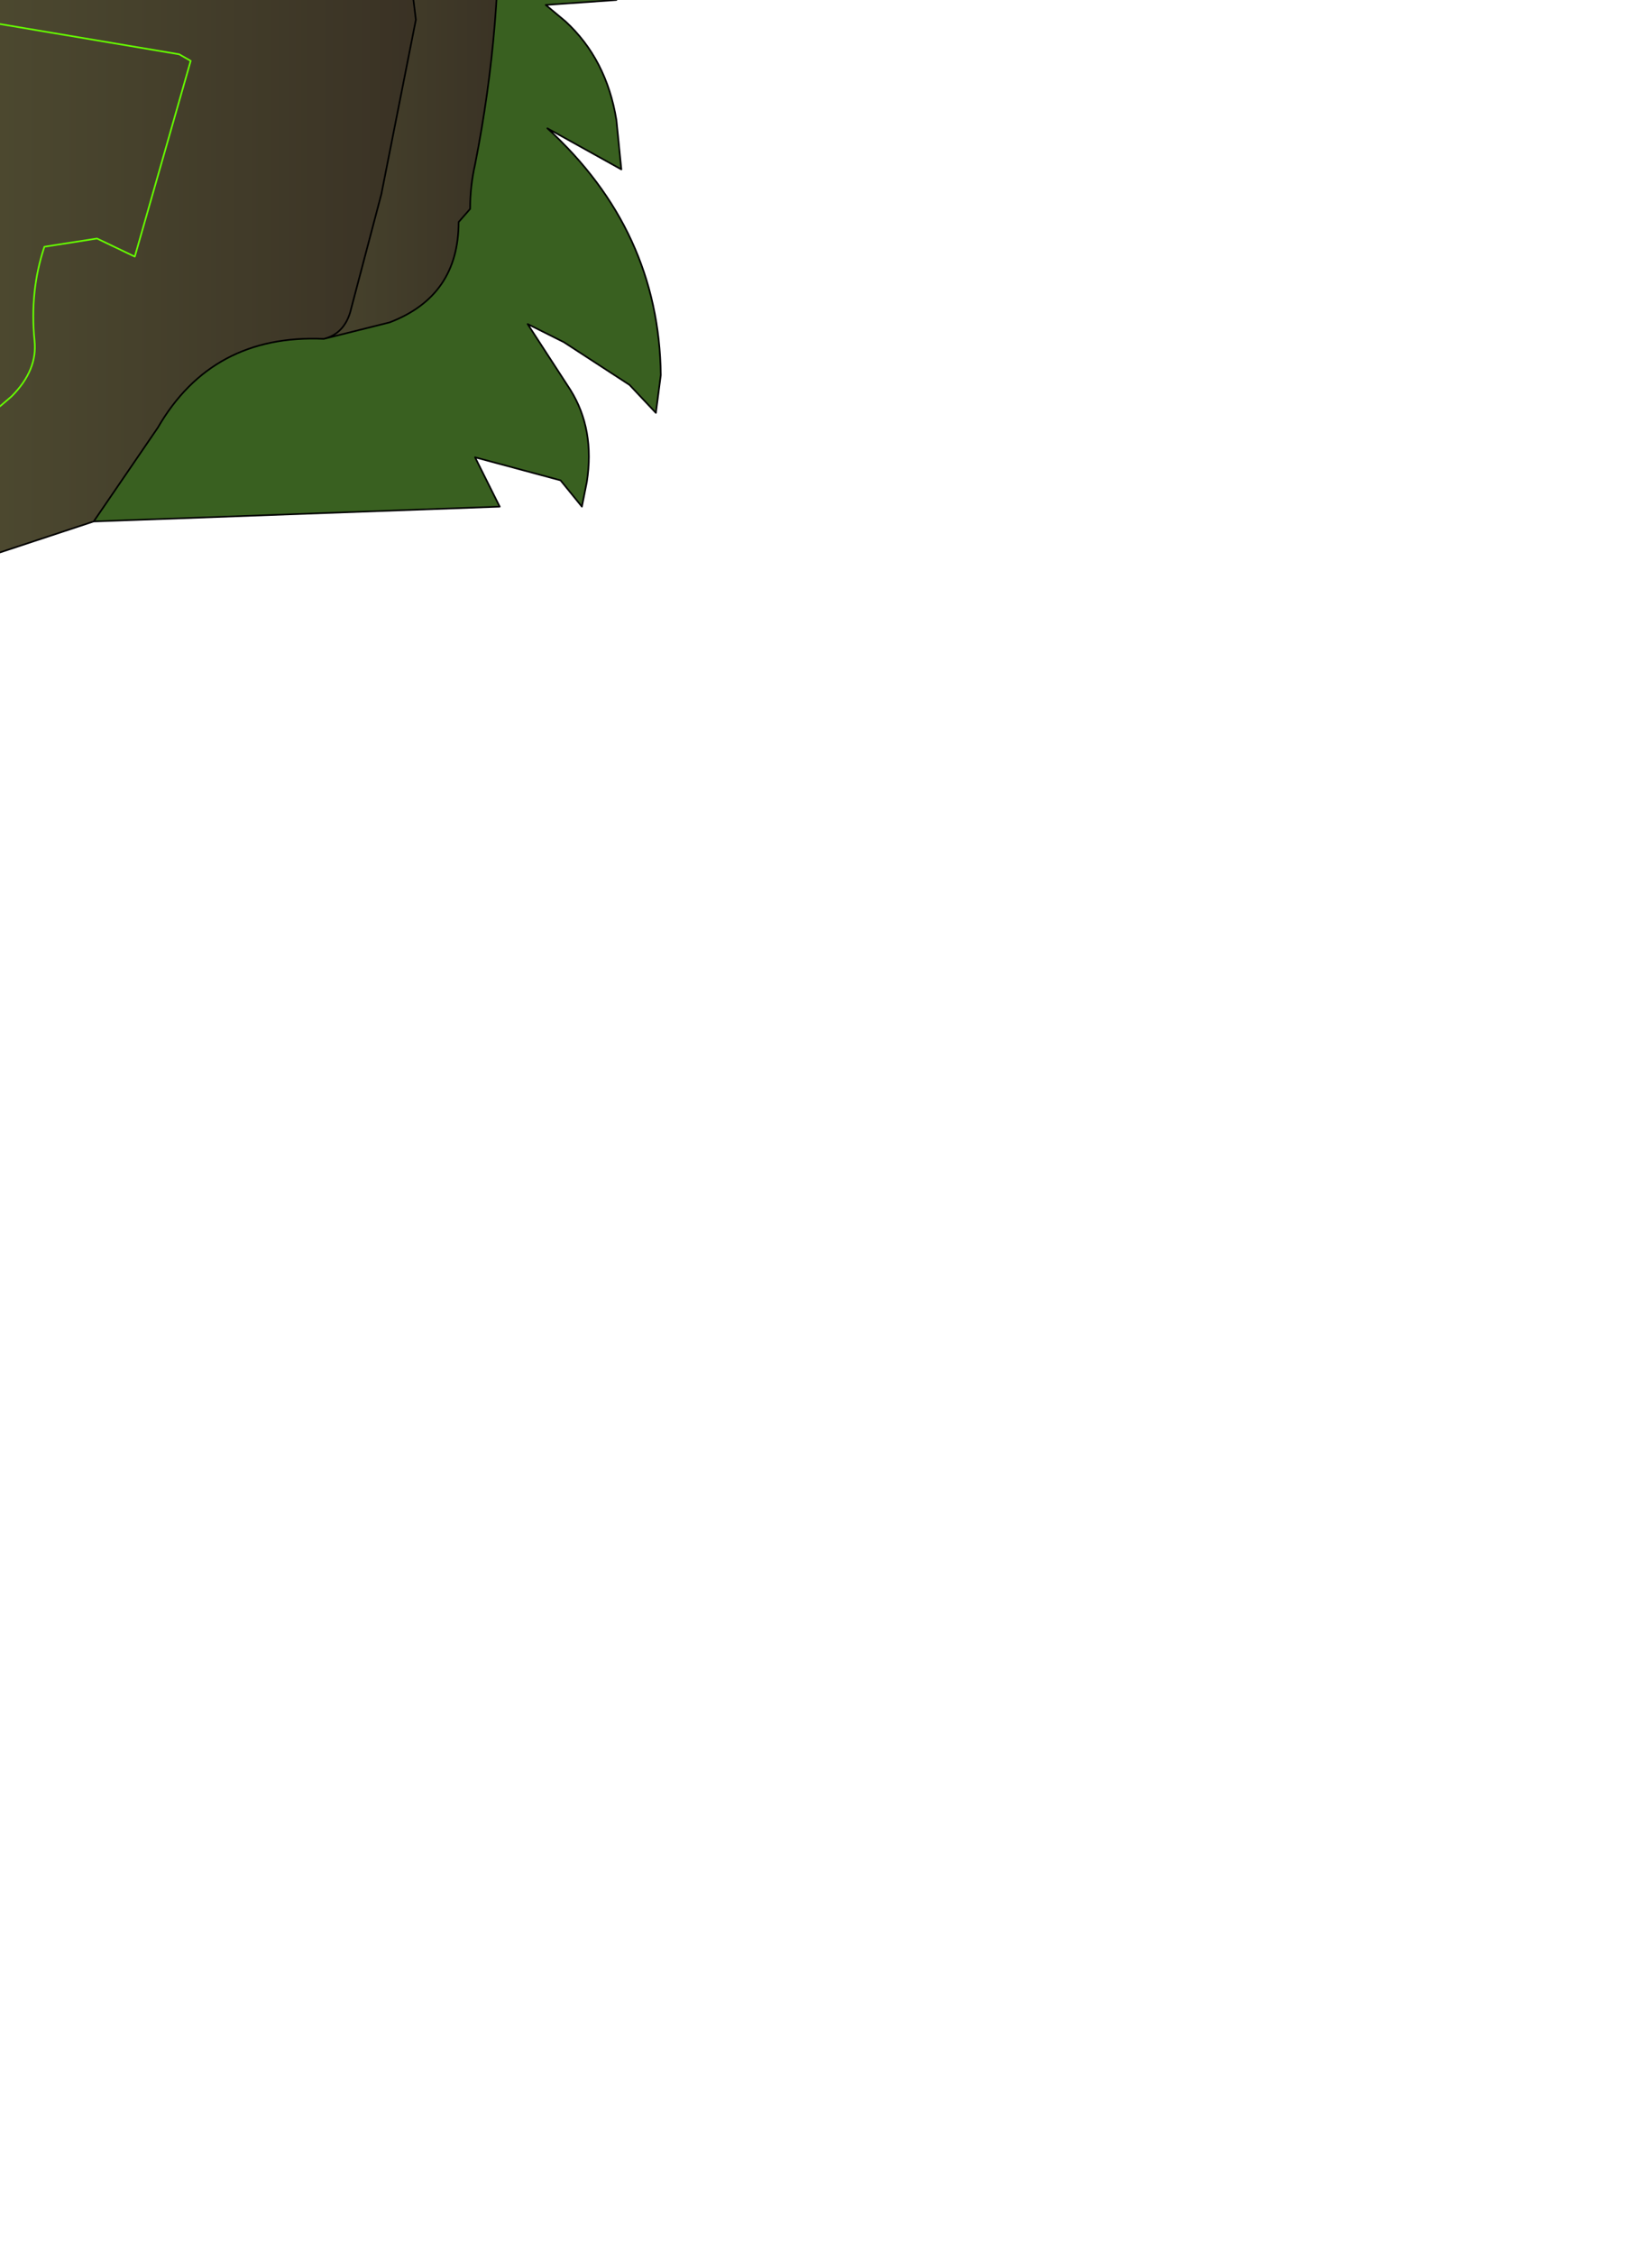 <?xml version="1.0" encoding="UTF-8" standalone="no"?>
<svg xmlns:xlink="http://www.w3.org/1999/xlink" height="68.55px" width="50.25px" xmlns="http://www.w3.org/2000/svg">
  <g transform="matrix(1.0, 0.0, 0.0, 1.0, 0.0, 0.0)">
    <path d="M15.15 -3.5 L15.8 -3.35 17.7 -1.75 18.75 -0.65 18.75 0.0 16.6 0.15 17.2 0.65 Q18.45 1.8 18.75 3.65 L18.9 5.15 16.65 3.9 Q20.05 7.0 20.1 11.4 L19.95 12.55 19.15 11.7 17.15 10.4 16.05 9.85 17.35 11.85 Q18.1 13.05 17.85 14.65 L17.7 15.4 17.05 14.6 14.45 13.9 15.2 15.4 2.85 15.85 4.8 13.0 Q6.45 10.15 9.85 10.3 L11.85 9.8 Q13.95 9.0 13.95 6.75 L14.3 6.35 Q14.3 5.65 14.45 5.0 15.3 0.7 15.15 -3.5" fill="#396020" fill-rule="evenodd" stroke="none"/>
    <path d="M2.85 15.85 L-2.45 17.6 Q-3.25 12.5 -8.8 13.6 L-11.05 14.05 Q-10.4 11.3 -11.65 8.85 -9.05 7.65 -7.5 5.35 L-7.3 4.9 -7.5 5.35 Q-9.05 7.65 -11.65 8.85 L-12.3 7.8 -12.75 7.25 -14.8 7.2 -16.2 7.85 -16.1 4.35 -15.9 4.15 -15.35 3.35 Q-13.55 0.3 -12.6 -3.25 L-12.2 -4.95 -3.25 -6.4 0.2 -6.4 0.75 -5.75 0.75 -3.8 9.4 -2.4 Q10.95 -2.55 12.35 -1.85 L12.65 0.6 11.6 5.9 10.65 9.5 Q10.45 10.15 9.85 10.3 6.45 10.15 4.8 13.0 L2.85 15.85 M-4.95 11.95 L-4.25 11.4 Q-3.35 10.5 -2.8 9.4 -1.9 7.5 -1.65 5.6 L-6.8 5.45 -7.3 4.9 -6.7 0.35 -11.65 0.95 -12.55 3.5 -14.8 4.95 -12.55 3.5 -11.65 0.95 -6.7 0.35 -7.3 4.9 -6.8 5.45 -1.65 5.6 Q-1.9 7.5 -2.8 9.4 -3.35 10.5 -4.25 11.4 L-4.95 11.95 M0.0 12.35 L0.35 12.05 Q1.15 11.25 1.05 10.35 0.9 8.85 1.35 7.5 L2.95 7.25 4.1 7.8 5.8 1.85 5.45 1.65 -2.85 0.25 -2.45 -0.85 Q-2.0 -2.4 -3.05 -3.4 L-5.65 -3.4 -8.1 -2.65 -11.95 -2.45 -8.1 -2.65 -5.65 -3.4 -3.05 -3.4 Q-2.0 -2.4 -2.45 -0.85 L-2.85 0.25 5.45 1.65 5.8 1.85 4.1 7.8 2.95 7.25 1.35 7.5 Q0.9 8.85 1.05 10.35 1.15 11.25 0.35 12.05 L0.0 12.35" fill="url(#gradient0)" fill-rule="evenodd" stroke="none"/>
    <path d="M-2.45 -13.55 L-1.4 -14.5 Q-0.5 -15.55 -0.4 -16.85 L-4.1 -17.25 Q-3.9 -18.7 -2.6 -19.45 L-0.95 -20.6 -0.15 -21.5 Q0.45 -22.5 -0.3 -23.4 L-2.7 -23.65 -3.25 -24.65 Q-2.55 -25.95 -1.45 -26.7 L0.15 -27.35 3.7 -28.1 8.0 -29.15 Q9.75 -29.5 10.9 -30.75 11.2 -34.15 10.8 -37.45 L10.6 -38.3 8.9 -38.1 5.4 -37.25 Q1.5 -36.25 -2.4 -35.7 L-3.15 -36.1 -2.4 -35.7 Q1.5 -36.25 5.4 -37.25 L8.9 -38.1 10.6 -38.3 10.8 -37.45 Q11.2 -34.15 10.9 -30.75 9.75 -29.5 8.0 -29.15 L3.7 -28.1 0.15 -27.35 -1.45 -26.7 Q-2.55 -25.95 -3.25 -24.65 L-2.7 -23.65 -0.3 -23.4 Q0.45 -22.5 -0.15 -21.5 L-0.95 -20.6 -2.6 -19.45 Q-3.9 -18.7 -4.1 -17.25 L-0.4 -16.85 Q-0.5 -15.55 -1.4 -14.5 L-2.45 -13.55 M0.95 -43.0 Q10.15 -44.4 18.85 -43.35 L19.95 -24.9 19.1 -24.1 Q15.05 -21.55 10.45 -22.15 L7.5 -22.7 Q4.8 -19.5 5.45 -15.25 9.35 -12.65 7.6 -7.3 L7.3 -6.15 Q3.9 -6.7 2.9 -10.25 L2.45 -10.85 -7.9 -10.55 -8.05 -10.6 -3.15 -36.1 -2.1 -40.15 -2.9 -40.15 -3.6 -40.45 -3.65 -42.35 Q-1.8 -43.2 0.3 -42.9 L0.8 -42.9 0.95 -43.0 M3.1 -20.8 L6.15 -26.0 16.85 -26.55 Q17.1 -27.9 16.8 -29.4 L14.4 -41.55 -2.1 -40.15 14.4 -41.55 16.8 -29.4 Q17.1 -27.9 16.85 -26.55 L6.15 -26.0 3.1 -20.8 M3.7 -33.3 L-2.45 -31.65 3.7 -33.3" fill="url(#gradient1)" fill-rule="evenodd" stroke="none"/>
    <path d="M19.1 -24.1 L14.0 -5.4 7.3 -6.15 7.6 -7.3 Q9.35 -12.65 5.45 -15.25 4.8 -19.5 7.5 -22.7 L10.45 -22.15 Q15.05 -21.55 19.1 -24.1" fill="url(#gradient2)" fill-rule="evenodd" stroke="none"/>
    <path d="M14.0 -5.4 L15.0 -5.35 15.15 -3.5 Q15.3 0.7 14.45 5.0 14.3 5.65 14.3 6.35 L13.95 6.75 Q13.95 9.0 11.85 9.8 L9.85 10.3 Q10.45 10.15 10.65 9.5 L11.6 5.9 12.65 0.6 12.35 -1.85 Q10.95 -2.55 9.4 -2.4 L0.75 -3.8 0.75 -5.75 0.2 -6.4 -3.25 -6.4 -12.2 -4.95 -13.45 -5.3 -13.35 -6.2 Q-12.6 -10.4 -7.9 -10.55 L2.45 -10.85 2.9 -10.25 Q3.9 -6.7 7.3 -6.15 L14.0 -5.4" fill="url(#gradient3)" fill-rule="evenodd" stroke="none"/>
    <path d="M-15.8 17.05 Q-18.2 18.5 -20.9 19.25 L-27.15 19.7 -24.3 13.6 -23.7 12.7 Q-20.7 9.25 -16.2 7.85 L-14.8 7.2 -12.75 7.25 -12.3 7.8 -11.65 8.85 -11.95 9.05 -11.65 8.85 Q-10.4 11.3 -11.05 14.05 L-11.75 14.3 Q-14.35 14.9 -15.8 17.05 M-18.1 14.0 L-17.65 14.75 -16.45 14.7 -15.65 12.85 -16.8 11.6 Q-18.25 11.25 -19.2 12.45 L-23.85 18.9 -19.2 12.45 Q-18.25 11.25 -16.8 11.6 L-15.65 12.85 -16.45 14.7 -17.65 14.75 -18.1 14.0" fill="url(#gradient4)" fill-rule="evenodd" stroke="none"/>
    <path d="M-2.45 17.6 L-3.3 19.2 Q-9.4 23.3 -16.5 24.45 L-16.95 24.75 -18.35 24.75 -19.4 24.5 -19.8 24.35 -20.2 24.05 -19.1 22.15 -15.8 17.05 Q-14.35 14.9 -11.75 14.3 L-11.05 14.05 -8.8 13.6 Q-3.25 12.5 -2.45 17.6 M-11.1 19.35 L-8.35 18.3 -7.7 16.6 -8.25 16.15 Q-10.65 16.55 -12.65 17.7 -14.45 18.8 -15.9 20.6 L-18.1 23.45 -15.9 20.6 Q-14.45 18.8 -12.65 17.7 -10.65 16.55 -8.25 16.15 L-7.7 16.6 -8.35 18.3 -11.1 19.35" fill="url(#gradient5)" fill-rule="evenodd" stroke="none"/>
    <path d="M-24.3 13.6 L-30.05 14.55 Q-30.45 12.8 -29.25 11.35 -24.15 5.05 -15.35 3.35 L-15.9 4.15 -16.1 4.35 -16.2 7.85 Q-20.7 9.25 -23.7 12.7 L-24.3 13.6 M-21.8 8.65 L-19.8 7.65 -20.95 6.5 Q-22.4 6.7 -23.55 7.7 -26.35 10.1 -28.4 13.15 -26.35 10.1 -23.55 7.7 -22.4 6.7 -20.95 6.5 L-19.8 7.65 -21.8 8.65" fill="url(#gradient6)" fill-rule="evenodd" stroke="none"/>
    <path d="M0.95 -43.0 L0.8 -43.0 0.95 -43.0 Q10.15 -44.4 18.85 -43.35 L19.95 -24.9 19.1 -24.1 14.0 -5.4 15.0 -5.35 15.15 -3.5 15.8 -3.35 17.7 -1.75 18.75 -0.65 18.75 0.0 16.6 0.15 17.2 0.65 Q18.45 1.8 18.75 3.65 L18.9 5.15 16.65 3.9 Q20.05 7.0 20.1 11.4 L19.95 12.55 19.15 11.7 17.15 10.4 16.05 9.85 17.35 11.85 Q18.1 13.05 17.85 14.65 L17.7 15.4 17.05 14.6 14.45 13.9 15.2 15.4 2.85 15.85 -2.45 17.6 -3.3 19.2 Q-9.4 23.3 -16.5 24.45 L-16.95 24.75 -18.35 24.75 -19.4 24.5 -19.8 24.35 -20.2 24.05 -19.1 22.15 -15.8 17.05 Q-18.2 18.5 -20.9 19.25 L-27.15 19.7 -24.3 13.6 -30.05 14.55 Q-30.45 12.8 -29.25 11.35 -24.15 5.05 -15.35 3.35 -13.55 0.3 -12.6 -3.25 L-12.2 -4.95 -13.45 -5.3 -13.35 -6.2 Q-12.6 -10.4 -7.9 -10.55 L-8.05 -10.6 -3.15 -36.1 -2.1 -40.15 -2.9 -40.15 -3.6 -40.45 -3.65 -42.35 Q-1.8 -43.2 0.3 -42.9 L0.8 -42.9 0.95 -43.0 M-2.1 -40.15 L14.4 -41.55 16.8 -29.4 Q17.1 -27.9 16.85 -26.55 L6.15 -26.0 3.1 -20.8 M19.1 -24.1 Q15.05 -21.55 10.45 -22.15 L7.5 -22.7 Q4.8 -19.5 5.45 -15.25 9.35 -12.65 7.6 -7.3 L7.3 -6.15 14.0 -5.4 M7.3 -6.15 Q3.9 -6.7 2.9 -10.25 L2.45 -10.85 -7.9 -10.55 M-12.2 -4.95 L-3.25 -6.4 0.2 -6.4 0.75 -5.75 0.75 -3.8 9.4 -2.4 Q10.95 -2.55 12.35 -1.85 L12.65 0.6 11.6 5.9 10.65 9.5 Q10.45 10.15 9.85 10.3 L11.85 9.8 Q13.95 9.0 13.95 6.75 L14.3 6.35 Q14.3 5.65 14.45 5.0 15.3 0.7 15.15 -3.5 M-16.2 7.85 L-16.1 4.35 -15.9 4.15 -15.35 3.35 M-11.65 8.85 L-12.3 7.8 -12.75 7.25 -14.8 7.2 -16.2 7.85 Q-20.7 9.25 -23.7 12.7 L-24.3 13.6 M-15.8 17.05 Q-14.35 14.9 -11.75 14.3 L-11.05 14.05 Q-10.4 11.3 -11.65 8.85 M-11.05 14.05 L-8.8 13.6 Q-3.25 12.5 -2.45 17.6 M9.85 10.3 Q6.45 10.15 4.8 13.0 L2.85 15.85" fill="none" stroke="#000000" stroke-linecap="round" stroke-linejoin="round" stroke-width="0.05"/>
    <path d="M-3.15 -36.1 L-2.4 -35.7 Q1.5 -36.25 5.4 -37.25 L8.9 -38.1 10.6 -38.3 10.8 -37.45 Q11.2 -34.15 10.9 -30.75 9.75 -29.5 8.0 -29.15 L3.7 -28.1 0.15 -27.35 -1.45 -26.7 Q-2.55 -25.95 -3.25 -24.65 L-2.7 -23.65 -0.3 -23.4 Q0.45 -22.5 -0.15 -21.5 L-0.95 -20.6 -2.6 -19.45 Q-3.9 -18.7 -4.1 -17.25 L-0.4 -16.85 Q-0.5 -15.55 -1.4 -14.5 L-2.45 -13.55 M-11.95 -2.45 L-8.1 -2.65 -5.65 -3.4 -3.05 -3.4 Q-2.0 -2.4 -2.45 -0.85 L-2.85 0.25 5.45 1.65 5.8 1.85 4.1 7.8 2.95 7.25 1.35 7.5 Q0.9 8.85 1.05 10.35 1.15 11.25 0.35 12.05 L0.0 12.35 M-14.8 4.95 L-12.55 3.5 -11.65 0.95 -6.7 0.35 -7.3 4.9 -6.8 5.45 -1.65 5.6 Q-1.9 7.5 -2.8 9.4 -3.35 10.5 -4.25 11.4 L-4.95 11.95 M-11.65 8.85 Q-9.05 7.65 -7.5 5.35 L-7.3 4.9 M-11.95 9.05 L-11.65 8.85 M-23.85 18.9 L-19.2 12.45 Q-18.25 11.25 -16.8 11.6 L-15.65 12.85 -16.45 14.7 -17.65 14.75 -18.1 14.0 M-18.1 23.45 L-15.9 20.6 Q-14.45 18.8 -12.65 17.7 -10.65 16.55 -8.25 16.15 L-7.7 16.6 -8.35 18.3 -11.1 19.35 M-28.4 13.15 Q-26.35 10.1 -23.55 7.7 -22.4 6.7 -20.95 6.5 L-19.8 7.65 -21.8 8.65 M-2.45 -31.65 L3.7 -33.3" fill="none" stroke="#66ff00" stroke-linecap="round" stroke-linejoin="round" stroke-width="0.05"/>
  </g>
  <defs>
    <linearGradient gradientTransform="matrix(0.018, 0.0, 0.0, 0.015, -1.8, 5.6)" gradientUnits="userSpaceOnUse" id="gradient0" spreadMethod="pad" x1="-819.2" x2="819.2">
      <stop offset="0.0" stop-color="#64663e"/>
      <stop offset="1.0" stop-color="#393124"/>
    </linearGradient>
    <linearGradient gradientTransform="matrix(0.017, 0.0, 0.0, 0.023, 5.95, -25.0)" gradientUnits="userSpaceOnUse" id="gradient1" spreadMethod="pad" x1="-819.2" x2="819.2">
      <stop offset="0.0" stop-color="#64663e"/>
      <stop offset="1.0" stop-color="#393124"/>
    </linearGradient>
    <linearGradient gradientTransform="matrix(0.008, 0.0, 0.0, 0.011, 12.2, -14.75)" gradientUnits="userSpaceOnUse" id="gradient2" spreadMethod="pad" x1="-819.2" x2="819.2">
      <stop offset="0.0" stop-color="#49462e"/>
      <stop offset="1.0" stop-color="#1a1511"/>
    </linearGradient>
    <linearGradient gradientTransform="matrix(0.018, 0.0, 0.0, 0.013, 0.85, -0.3)" gradientUnits="userSpaceOnUse" id="gradient3" spreadMethod="pad" x1="-819.2" x2="819.2">
      <stop offset="0.0" stop-color="#839152"/>
      <stop offset="1.0" stop-color="#393124"/>
    </linearGradient>
    <linearGradient gradientTransform="matrix(0.01, 0.0, 0.0, 0.008, -19.0, 13.4)" gradientUnits="userSpaceOnUse" id="gradient4" spreadMethod="pad" x1="-819.2" x2="819.2">
      <stop offset="0.0" stop-color="#698741"/>
      <stop offset="1.0" stop-color="#393124"/>
    </linearGradient>
    <linearGradient gradientTransform="matrix(0.011, 0.0, 0.0, 0.007, -11.35, 19.05)" gradientUnits="userSpaceOnUse" id="gradient5" spreadMethod="pad" x1="-819.2" x2="819.2">
      <stop offset="0.0" stop-color="#698741"/>
      <stop offset="1.0" stop-color="#393124"/>
    </linearGradient>
    <linearGradient gradientTransform="matrix(0.009, 0.0, 0.0, 0.007, -22.75, 8.95)" gradientUnits="userSpaceOnUse" id="gradient6" spreadMethod="pad" x1="-819.2" x2="819.2">
      <stop offset="0.0" stop-color="#698741"/>
      <stop offset="1.0" stop-color="#393124"/>
    </linearGradient>
  </defs>
</svg>
